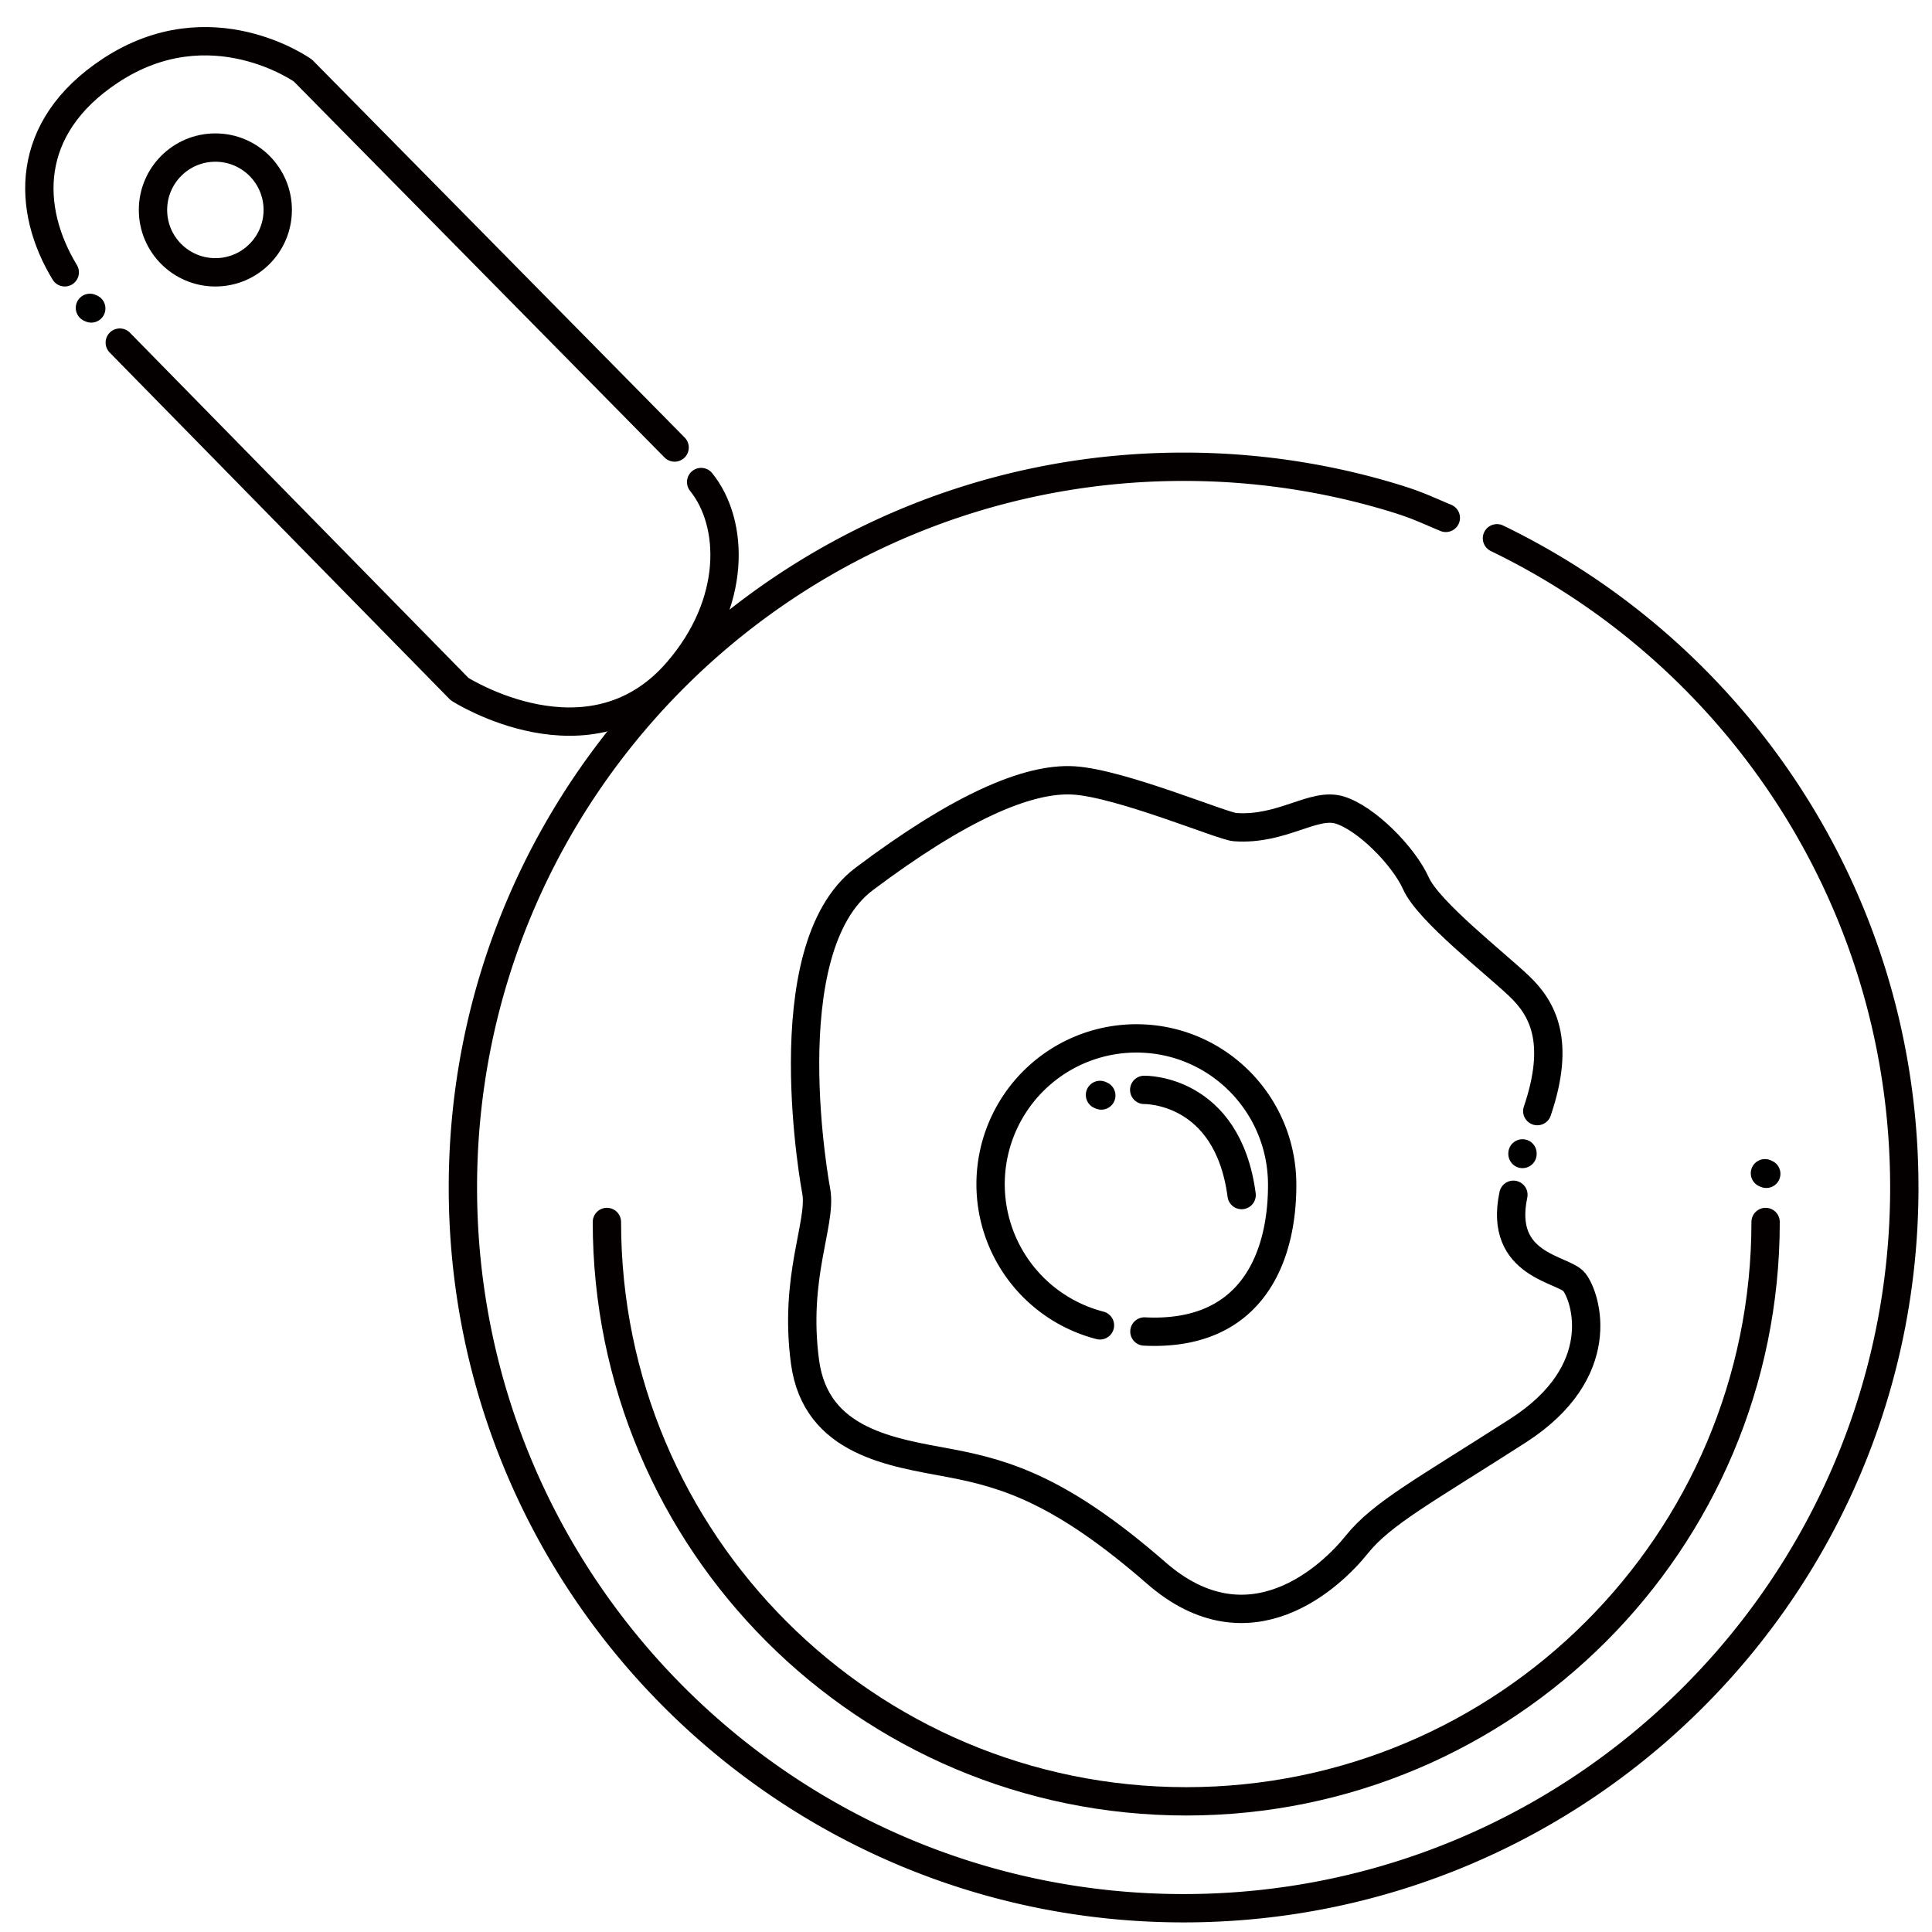 <svg id="FALTA" xmlns="http://www.w3.org/2000/svg" viewBox="0 0 1500 1500"><defs><style>.cls-1,.cls-2{fill:none;stroke-linecap:round;stroke-linejoin:round;stroke-width:22px;}.cls-1{stroke:#050000;}.cls-2{stroke:#000;}</style></defs><title>08_Omelettes</title><path class="cls-1" d="M1162.25,417.92A559.94,559.94,0,0,1,1279,493.57C1401,596.22,1478.5,750,1478.5,922c0,309-250.52,559.55-559.55,559.55S359.39,1231,359.39,922,609.91,362.39,919,362.39a562.09,562.09,0,0,1,119.86,12.87q22.43,4.89,44.15,11.55c17.32,5.31,23,8.37,39.51,15.26"/><path class="cls-1" d="M1370.81,948.74c0,248.42-201.38,449.81-449.8,449.81S471.2,1197.16,471.2,948.74"/><circle class="cls-1" cx="167.21" cy="163" r="48.43"/><path class="cls-1" d="M93,266,356.82,535s101,64.92,169-13.4c46.48-53.52,44.31-115.41,18.55-147.35"/><path class="cls-1" d="M523.76,347.45,235.22,54.8s-71.6-51.29-149.42,0C18.07,99.43,20.88,163,50.27,211.43"/><path class="cls-2" d="M1175,927.62c-11.77,55.46,39.11,57.3,47.27,67.79,9.28,11.94,27.85,69.41-43.77,115.39s-105.66,64.1-125.12,88.42-83.11,85.32-155.62,22.1-115.39-76.92-160-85.32S633.41,1120.08,625,1057.3c-8.8-65.77,12.82-107,8.84-131.74,0,0-35.81-188.34,37.13-243.16s126.45-78.69,162.7-76.48,115.41,35.55,125.11,36.25c36.7,2.65,61-19.45,81.35-13.26s49.52,35.37,59.24,57,61.18,61.65,80,79.58c18.13,17.24,32.68,42.75,14.17,97.17"/><path class="cls-2" d="M854,1029a113.19,113.19,0,0,1,28.29-222.79c62.51,0,112.92,50.67,113.18,113.18.23,56.68-23.47,118.51-106.94,114.38"/><path class="cls-2" d="M888.37,846.18S953,844.68,964,927.84"/><line class="cls-2" x1="1182.06" y1="895.94" x2="1182.06" y2="895.49"/><line class="cls-2" x1="855.05" y1="850.55" x2="854.02" y2="850.11"/><line class="cls-2" x1="70.85" y1="239.48" x2="69.82" y2="239.03"/><line class="cls-2" x1="1371.32" y1="911.35" x2="1370.29" y2="910.91"/></svg>